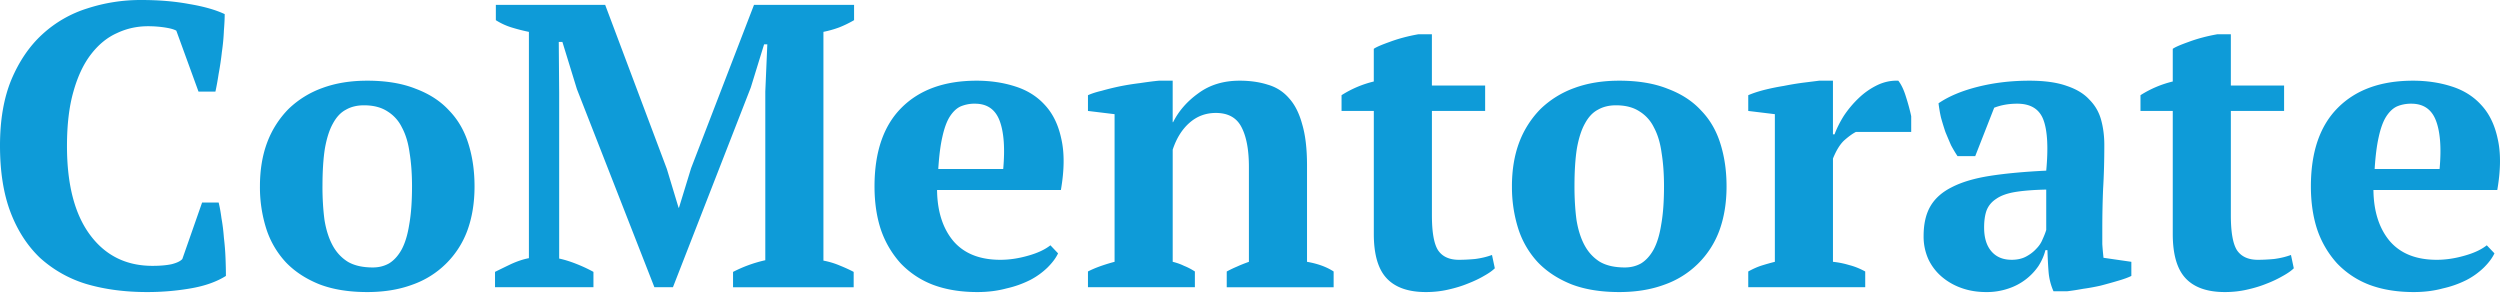 <svg xmlns="http://www.w3.org/2000/svg" width="124" height="15" fill="none" viewBox="0 0 124 15">
    <path fill="#0E9BD8" d="M10.025 10.045h.82c.053.213.1.473.14.78.054.294.094.614.12.96.04.334.067.668.08 1.001.014.334.02.634.02.9-.467.294-1.054.5-1.76.62-.694.12-1.408.18-2.142.18-1.107 0-2.114-.133-3.021-.4a6.015 6.015 0 0 1-2.301-1.3c-.627-.6-1.114-1.354-1.46-2.261C.172 9.605 0 8.504 0 7.223 0 5.956.187 4.87.56 3.962c.387-.92.9-1.674 1.541-2.261A5.878 5.878 0 0 1 4.322.42 8.545 8.545 0 0 1 7.003 0c.88 0 1.674.067 2.381.2.72.12 1.308.287 1.761.5 0 .214-.013.487-.04.82-.013.334-.046.688-.1 1.061-.04.36-.093.72-.16 1.08-.053.348-.107.641-.16.881h-.84l-1.1-3.021c-.12-.067-.314-.12-.581-.16-.267-.04-.54-.06-.82-.06-.547 0-1.061.113-1.541.34-.48.213-.907.56-1.28 1.04-.374.48-.668 1.1-.881 1.861-.214.747-.32 1.648-.32 2.701 0 1.908.38 3.375 1.14 4.402.76 1.028 1.794 1.541 3.102 1.541.373 0 .687-.027.94-.08.267-.066.447-.153.54-.26l.98-2.801zM12.893 9.244c0-.813.12-1.54.36-2.18a4.734 4.734 0 0 1 1.06-1.661 4.706 4.706 0 0 1 1.681-1.04c.654-.241 1.394-.361 2.221-.361.934 0 1.735.133 2.402.4.68.254 1.233.614 1.66 1.08.44.454.76 1.008.96 1.661.2.64.3 1.341.3 2.101 0 .814-.12 1.548-.36 2.201a4.485 4.485 0 0 1-2.741 2.681c-.653.24-1.393.36-2.22.36-.908 0-1.695-.126-2.362-.38-.667-.266-1.22-.626-1.66-1.08a4.426 4.426 0 0 1-.98-1.66 6.793 6.793 0 0 1-.321-2.122zm3.101 0c0 .6.034 1.154.1 1.661.08.494.214.914.4 1.26.187.348.44.621.761.821.32.187.734.28 1.24.28.294 0 .56-.066.8-.2.241-.147.448-.373.621-.68.174-.32.3-.734.38-1.24.094-.521.14-1.155.14-1.902 0-.613-.04-1.167-.12-1.66-.066-.494-.193-.914-.38-1.261a1.912 1.912 0 0 0-.72-.8c-.307-.2-.694-.3-1.16-.3-.348 0-.648.073-.901.22-.254.133-.467.36-.64.68-.174.307-.307.72-.4 1.24-.08.507-.12 1.134-.12 1.881zM42.342 14.247h-5.983v-.76a6.61 6.61 0 0 1 1.6-.58V4.541l.1-2.341h-.16l-.66 2.141-3.861 9.905h-.92l-3.843-9.825-.72-2.341h-.18l.02 2.541v8.204c.253.053.534.14.84.26.307.12.594.254.86.4v.76h-4.882v-.76c.214-.106.474-.233.78-.38.32-.147.621-.247.901-.3V1.581a9.1 9.1 0 0 1-.86-.22 3.234 3.234 0 0 1-.78-.36V.24h5.422l3.061 8.143.58 1.92h.02l.601-1.96L37.399.24h4.963V1a5.452 5.452 0 0 1-.74.36 5.209 5.209 0 0 1-.78.22v11.346c.28.053.546.133.8.24.266.107.5.214.7.32v.76zM52.48 12.566c-.106.227-.28.46-.52.7a3.657 3.657 0 0 1-.86.62 5.082 5.082 0 0 1-1.18.42c-.441.12-.921.18-1.442.18-.827 0-1.56-.12-2.2-.36a4.367 4.367 0 0 1-1.601-1.06 4.806 4.806 0 0 1-.98-1.66c-.214-.64-.321-1.361-.321-2.162 0-1.707.447-3.008 1.34-3.901.894-.894 2.135-1.341 3.722-1.341.68 0 1.314.093 1.901.28.6.187 1.094.494 1.481.92.4.427.674.988.82 1.681.16.694.154 1.541-.02 2.541h-6.142c.013 1.054.28 1.895.8 2.522.533.627 1.314.94 2.34.94.441 0 .895-.067 1.362-.2.48-.133.853-.307 1.12-.52l.38.4zm-4.122-7.424a1.78 1.78 0 0 0-.72.14c-.2.094-.38.267-.54.52-.147.24-.267.574-.36 1.001-.094.414-.16.94-.2 1.58h3.221c.093-1.04.033-1.84-.18-2.4-.214-.56-.62-.84-1.22-.84zM66.149 14.247h-5.303v-.78a5.6 5.6 0 0 1 .5-.24c.174-.08.374-.16.6-.24V8.283c0-.84-.12-1.494-.36-1.961-.24-.48-.666-.72-1.28-.72-.507 0-.947.166-1.32.5-.36.32-.634.76-.82 1.32v5.563c.213.053.4.12.56.2.173.067.353.16.54.28v.78h-5.303v-.78c.334-.173.774-.333 1.32-.48V5.663l-1.32-.16v-.78c.174-.08.4-.154.68-.22.28-.08.58-.154.9-.221.334-.067.668-.12 1.001-.16.347-.053.66-.093.94-.12h.681v2.06h.02c.28-.56.7-1.04 1.26-1.44.561-.413 1.241-.62 2.042-.62.52 0 .987.067 1.4.2.414.12.76.34 1.04.66.294.32.514.754.661 1.3.16.534.24 1.215.24 2.042v4.782c.534.093.974.254 1.32.48v.78zM66.54 4.722a5.268 5.268 0 0 1 1.6-.68v-1.62c.108-.08.368-.194.781-.341.427-.16.9-.287 1.42-.38h.681v2.541h2.641v1.26h-2.64v5.183c0 .827.1 1.4.3 1.72.213.321.56.481 1.04.481.24 0 .507-.013.8-.04.307-.04.587-.107.84-.2l.14.66c-.12.12-.3.247-.54.38-.226.134-.493.26-.8.38-.293.12-.62.22-.98.3-.347.08-.714.12-1.1.12-.868 0-1.515-.226-1.942-.68-.427-.453-.64-1.187-.64-2.2V5.502h-1.6v-.78zM74.992 9.244c0-.813.12-1.54.36-2.18a4.732 4.732 0 0 1 1.061-1.661 4.706 4.706 0 0 1 1.68-1.04c.654-.241 1.395-.361 2.222-.361.934 0 1.734.133 2.401.4.68.254 1.234.614 1.66 1.08.441.454.761 1.008.961 1.661.2.64.3 1.341.3 2.101 0 .814-.12 1.548-.36 2.201a4.484 4.484 0 0 1-2.741 2.681c-.654.24-1.394.36-2.221.36-.907 0-1.694-.126-2.361-.38-.667-.266-1.22-.626-1.661-1.08a4.426 4.426 0 0 1-.98-1.66 6.793 6.793 0 0 1-.32-2.122zm3.102 0c0 .6.033 1.154.1 1.661.08.494.213.914.4 1.26.187.348.44.621.76.821.32.187.734.28 1.241.28.293 0 .56-.066.8-.2.24-.147.447-.373.62-.68.174-.32.3-.734.38-1.24.094-.521.14-1.155.14-1.902 0-.613-.04-1.167-.12-1.66-.066-.494-.193-.914-.38-1.261a1.912 1.912 0 0 0-.72-.8c-.306-.2-.693-.3-1.16-.3-.347 0-.647.073-.9.22-.254.133-.468.36-.64.68-.174.307-.308.72-.401 1.24-.08.507-.12 1.134-.12 1.881zM92.055 6.543c-.16.08-.346.214-.56.4-.213.187-.407.494-.58.92v5.123c.267.027.533.08.8.16.267.067.534.174.8.32v.78h-5.802v-.78c.24-.133.467-.233.68-.3.214-.066.427-.127.64-.18V5.663l-1.32-.16v-.78c.213-.094.474-.18.78-.26.32-.08.647-.148.98-.201.334-.067.654-.12.961-.16l.8-.1h.68v2.661h.08c.108-.293.261-.6.461-.92.214-.32.46-.614.74-.88.28-.268.587-.48.92-.641.334-.16.681-.233 1.041-.22.147.187.274.453.38.8.107.334.194.654.26.96v.781h-2.74zM104.274 11.345v.76c.014.214.034.44.06.681l1.381.2v.7c-.16.08-.38.16-.66.24-.267.08-.554.16-.861.24-.293.067-.587.12-.88.16-.293.054-.554.094-.78.12h-.681a2.958 2.958 0 0 1-.24-.92c-.026-.306-.046-.68-.06-1.12h-.1c-.067.267-.18.527-.34.78a2.889 2.889 0 0 1-1.48 1.12 3.29 3.29 0 0 1-1.121.18c-.44 0-.847-.066-1.22-.2a3.08 3.08 0 0 1-.981-.56c-.28-.24-.5-.527-.66-.86a2.736 2.736 0 0 1-.24-1.16c0-.6.113-1.094.34-1.481.226-.387.58-.7 1.06-.94.493-.254 1.12-.44 1.88-.56.775-.121 1.708-.208 2.802-.261.107-1.147.06-1.988-.14-2.521-.2-.534-.634-.8-1.301-.8-.413 0-.793.066-1.14.2l-.94 2.4h-.88a6.436 6.436 0 0 1-.321-.54 32.89 32.89 0 0 1-.28-.66c-.08-.24-.154-.48-.22-.72a6.996 6.996 0 0 1-.12-.7c.507-.347 1.16-.62 1.96-.821.8-.2 1.648-.3 2.542-.3.76 0 1.38.087 1.861.26.48.16.853.387 1.12.68.28.28.474.614.58 1 .107.388.16.801.16 1.241 0 .8-.02 1.528-.06 2.181-.026.64-.04 1.301-.04 1.981zm-4.502 1.541c.28 0 .521-.053.721-.16.2-.107.367-.234.5-.38.147-.147.253-.307.32-.48.08-.174.14-.327.18-.46V9.403c-.627.014-1.14.054-1.54.12-.4.067-.714.18-.941.34-.227.147-.387.34-.48.58-.08.228-.12.508-.12.841 0 .507.12.9.36 1.18.24.281.573.421 1 .421zM106.168 4.722a5.272 5.272 0 0 1 1.601-.68v-1.62c.107-.08.367-.194.78-.341.427-.16.901-.287 1.421-.38h.68v2.541h2.641v1.26h-2.641v5.183c0 .827.1 1.4.3 1.72.214.321.561.481 1.041.481.24 0 .507-.013.8-.04.307-.04.587-.107.841-.2l.14.66c-.12.12-.3.247-.541.38a5.57 5.57 0 0 1-.8.38c-.293.12-.62.22-.98.3-.347.08-.714.12-1.101.12-.867 0-1.514-.226-1.941-.68-.427-.453-.64-1.187-.64-2.2V5.502h-1.601v-.78zM123.725 12.566c-.107.227-.28.46-.521.7a3.637 3.637 0 0 1-.86.62 5.07 5.07 0 0 1-1.181.42c-.44.12-.92.18-1.44.18-.827 0-1.561-.12-2.201-.36a4.363 4.363 0 0 1-1.601-1.06 4.791 4.791 0 0 1-.98-1.66c-.214-.64-.321-1.361-.321-2.162 0-1.707.447-3.008 1.341-3.901.894-.894 2.134-1.341 3.722-1.341.68 0 1.314.093 1.901.28.6.187 1.094.494 1.48.92.401.427.674.988.821 1.681.16.694.153 1.541-.02 2.541h-6.143c.013 1.054.28 1.895.8 2.522.534.627 1.314.94 2.341.94.441 0 .894-.067 1.361-.2.48-.133.854-.307 1.12-.52l.381.4zm-4.122-7.424c-.267 0-.507.047-.721.14-.2.094-.38.267-.54.52-.147.24-.267.574-.36 1.001-.093.414-.16.94-.2 1.58h3.221c.094-1.04.034-1.84-.18-2.4-.213-.56-.62-.84-1.22-.84z"/>
</svg>
